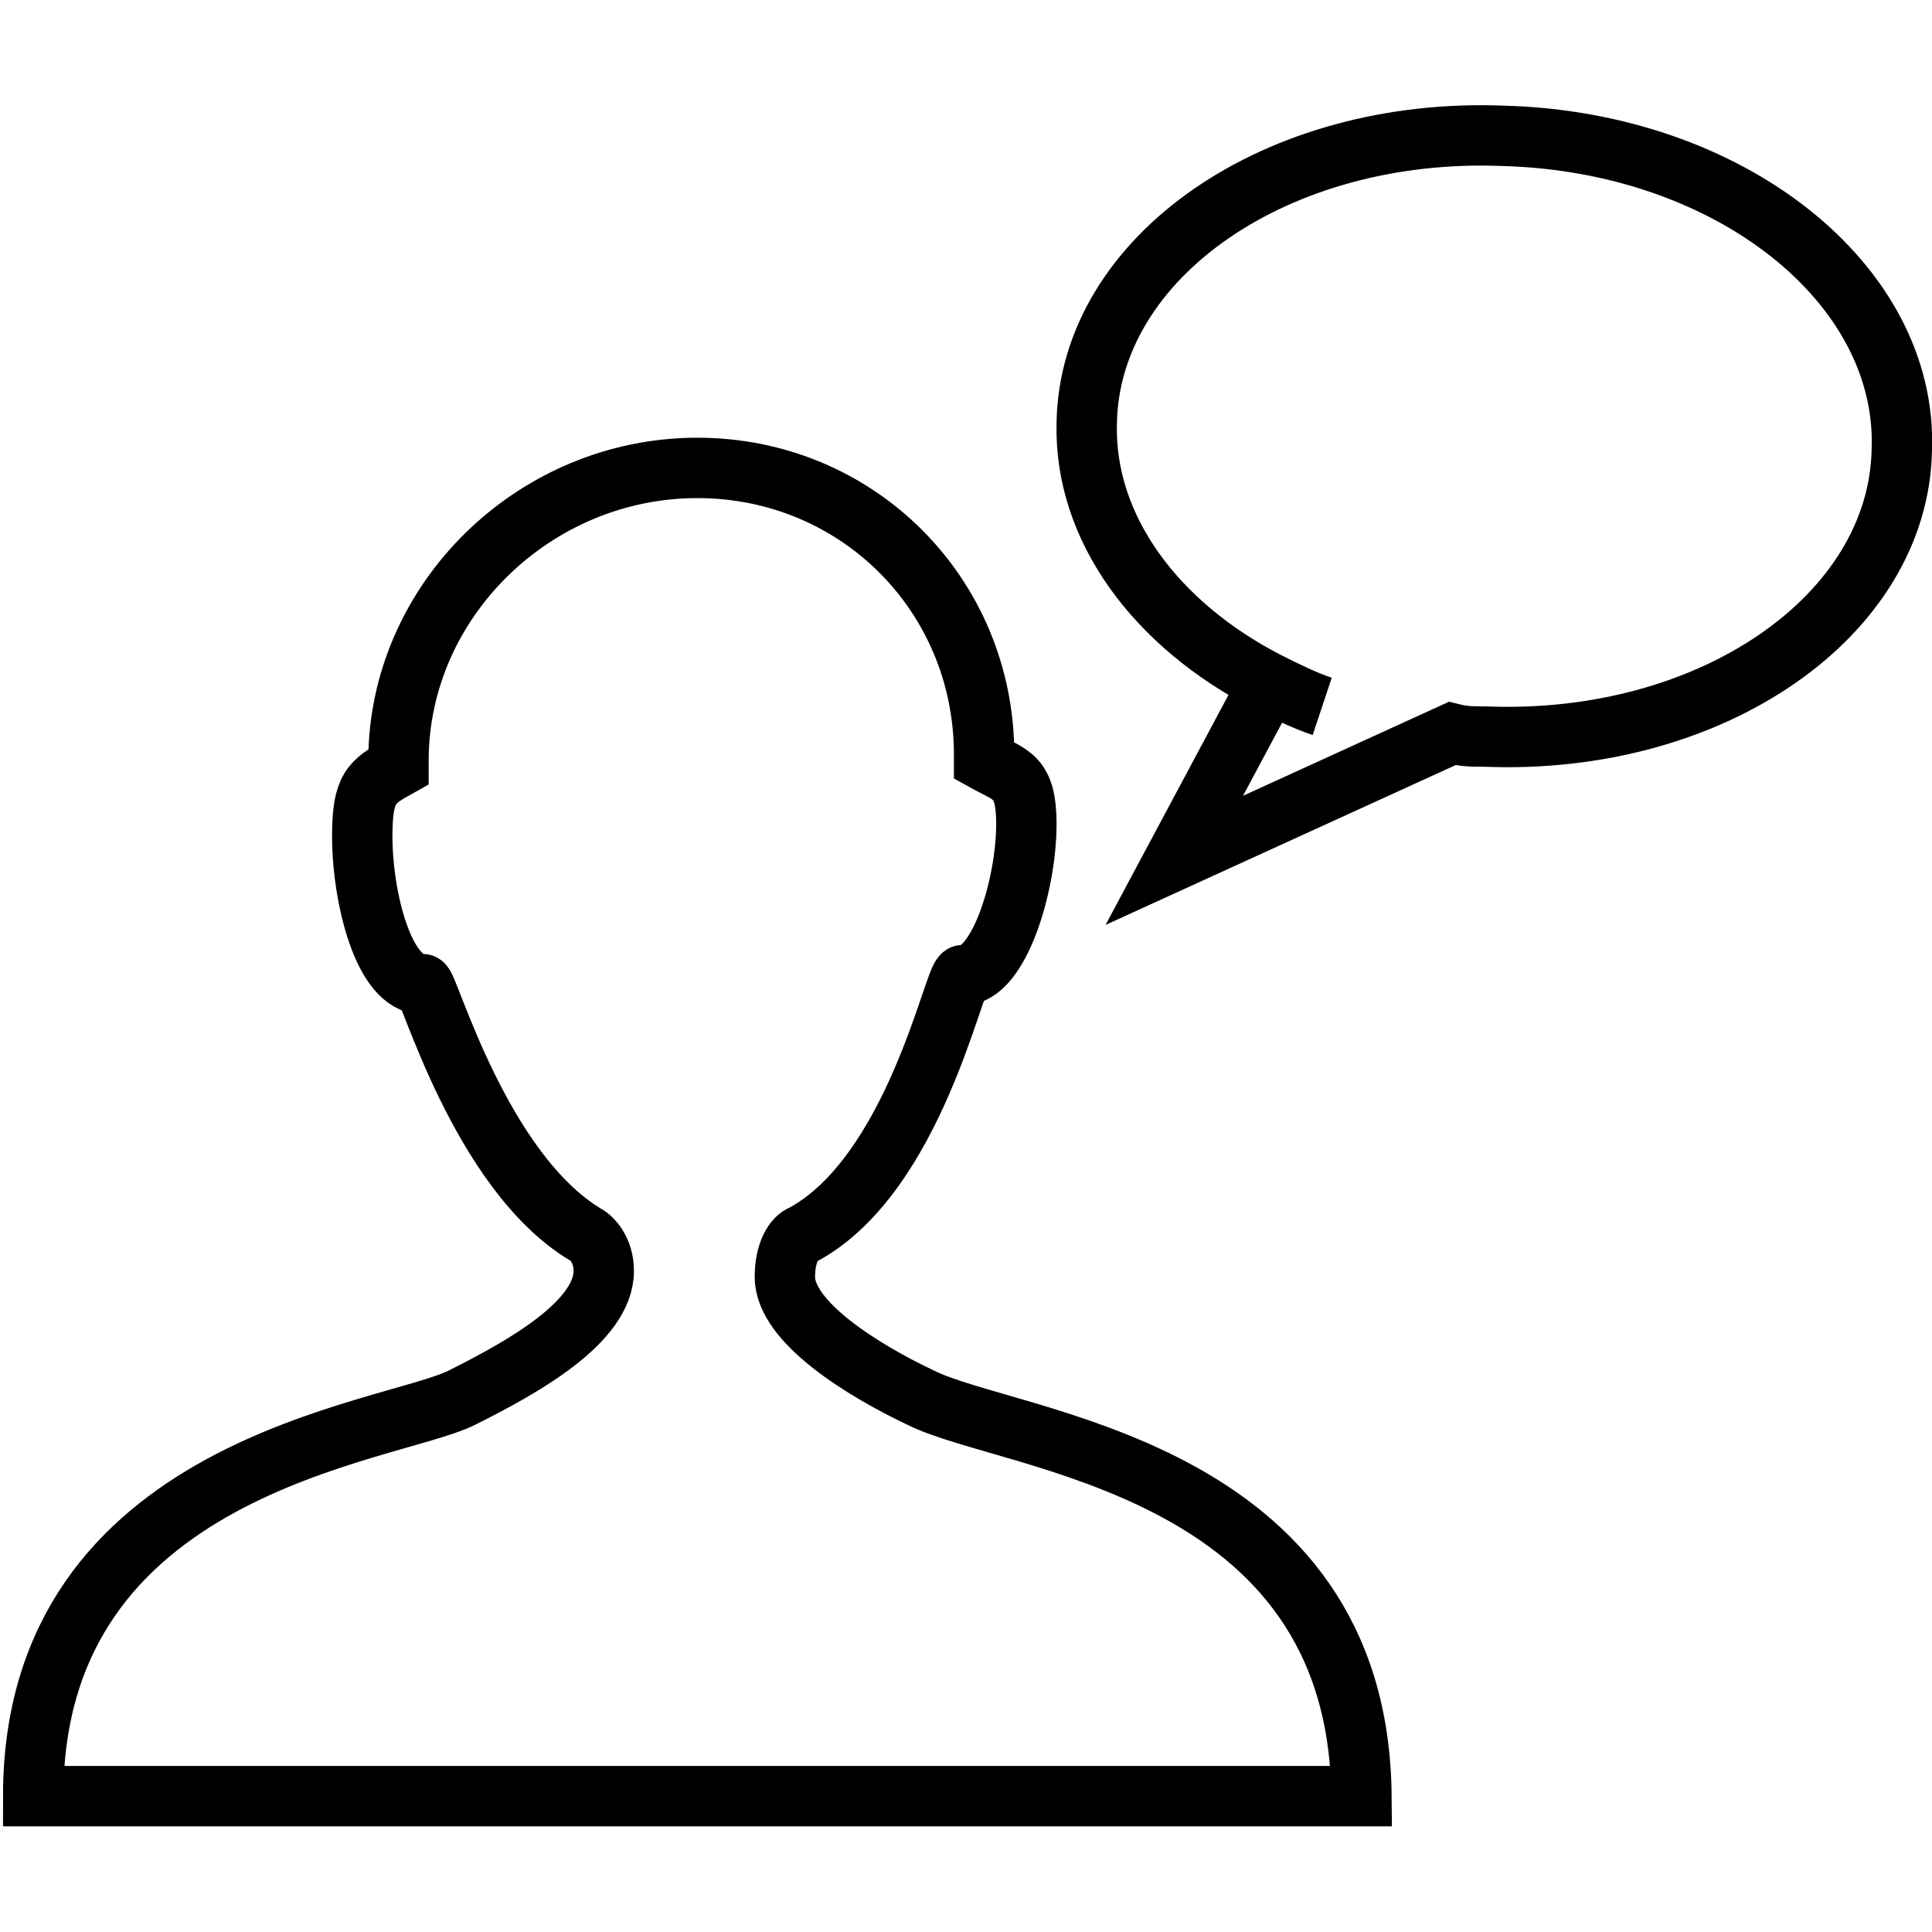 <!DOCTYPE svg PUBLIC "-//W3C//DTD SVG 1.1//EN" "http://www.w3.org/Graphics/SVG/1.1/DTD/svg11.dtd">
<!-- Uploaded to: SVG Repo, www.svgrepo.com, Transformed by: SVG Repo Mixer Tools -->
<svg width="800px" height="800px" viewBox="0 -3.5 64 64" version="1.1" xmlns="http://www.w3.org/2000/svg" xmlns:xlink="http://www.w3.org/1999/xlink" xmlns:sketch="http://www.bohemiancoding.com/sketch/ns" fill="#000000">
<g id="SVGRepo_bgCarrier" stroke-width="0"/>
<g id="SVGRepo_tracerCarrier" stroke-linecap="round" stroke-linejoin="round"/>
<g id="SVGRepo_iconCarrier"> <title>Person-conversation</title> <desc>Created with Sketch.</desc> <defs> </defs> <g id="Page-1" stroke="none" stroke-width="1" fill="none" fill-rule="evenodd" sketch:type="MSPage"> <g id="Person-conversation" sketch:type="MSLayerGroup" transform="translate(1, 1)" stroke="#000000" stroke-width="2"> <path d="M29.5,41.8 C27.6,40.9 25,39.3 25,37.8 C25,37 25.3,36.5 25.6,36.4 C29.3,34.4 30.6,27.8 30.9,27.8 C32.1,27.8 33,24.8 33,22.8 C33,21.2 32.5,21.2 31.6,20.7 L31.6,20.5 C31.6,15.2 27.4,11 22.1,11 C16.7,11 12.2,15.4 12.2,20.7 L12.2,20.9 C11.3,21.4 11,21.6 11,23.2 C11,25.2 11.7,28.1 13,28.1 C13.2,28.1 14.9,34.3 18.4,36.4 C18.6,36.5 19,36.9 19,37.6 C19,39.3 16.3,40.8 14.3,41.8 C11.9,43 0.1,44 0.1,55 L44.1,55 C44,44 32.5,43.3 29.5,41.8 L29.5,41.8 Z" id="Shape" sketch:type="MSShapeGroup"> </path> <path d="M42.8,18.9 C42.2,18.7 41.6,18.4 41,18.1 C37.3,16.2 34.9,13 35,9.5 C35.1,4 41.3,-0.3 48.8,4.26325641e-14 C56.3,0.2 62.2,4.9 62,10.4 C61.9,15.9 55.7,20.2 48.2,19.9 C47.8,19.9 47.5,19.9 47.1,19.8 L47.1,19.8 L37.9,24 L41,18.2" id="Shape" sketch:type="MSShapeGroup"> </path> </g> </g> </g>
</svg>